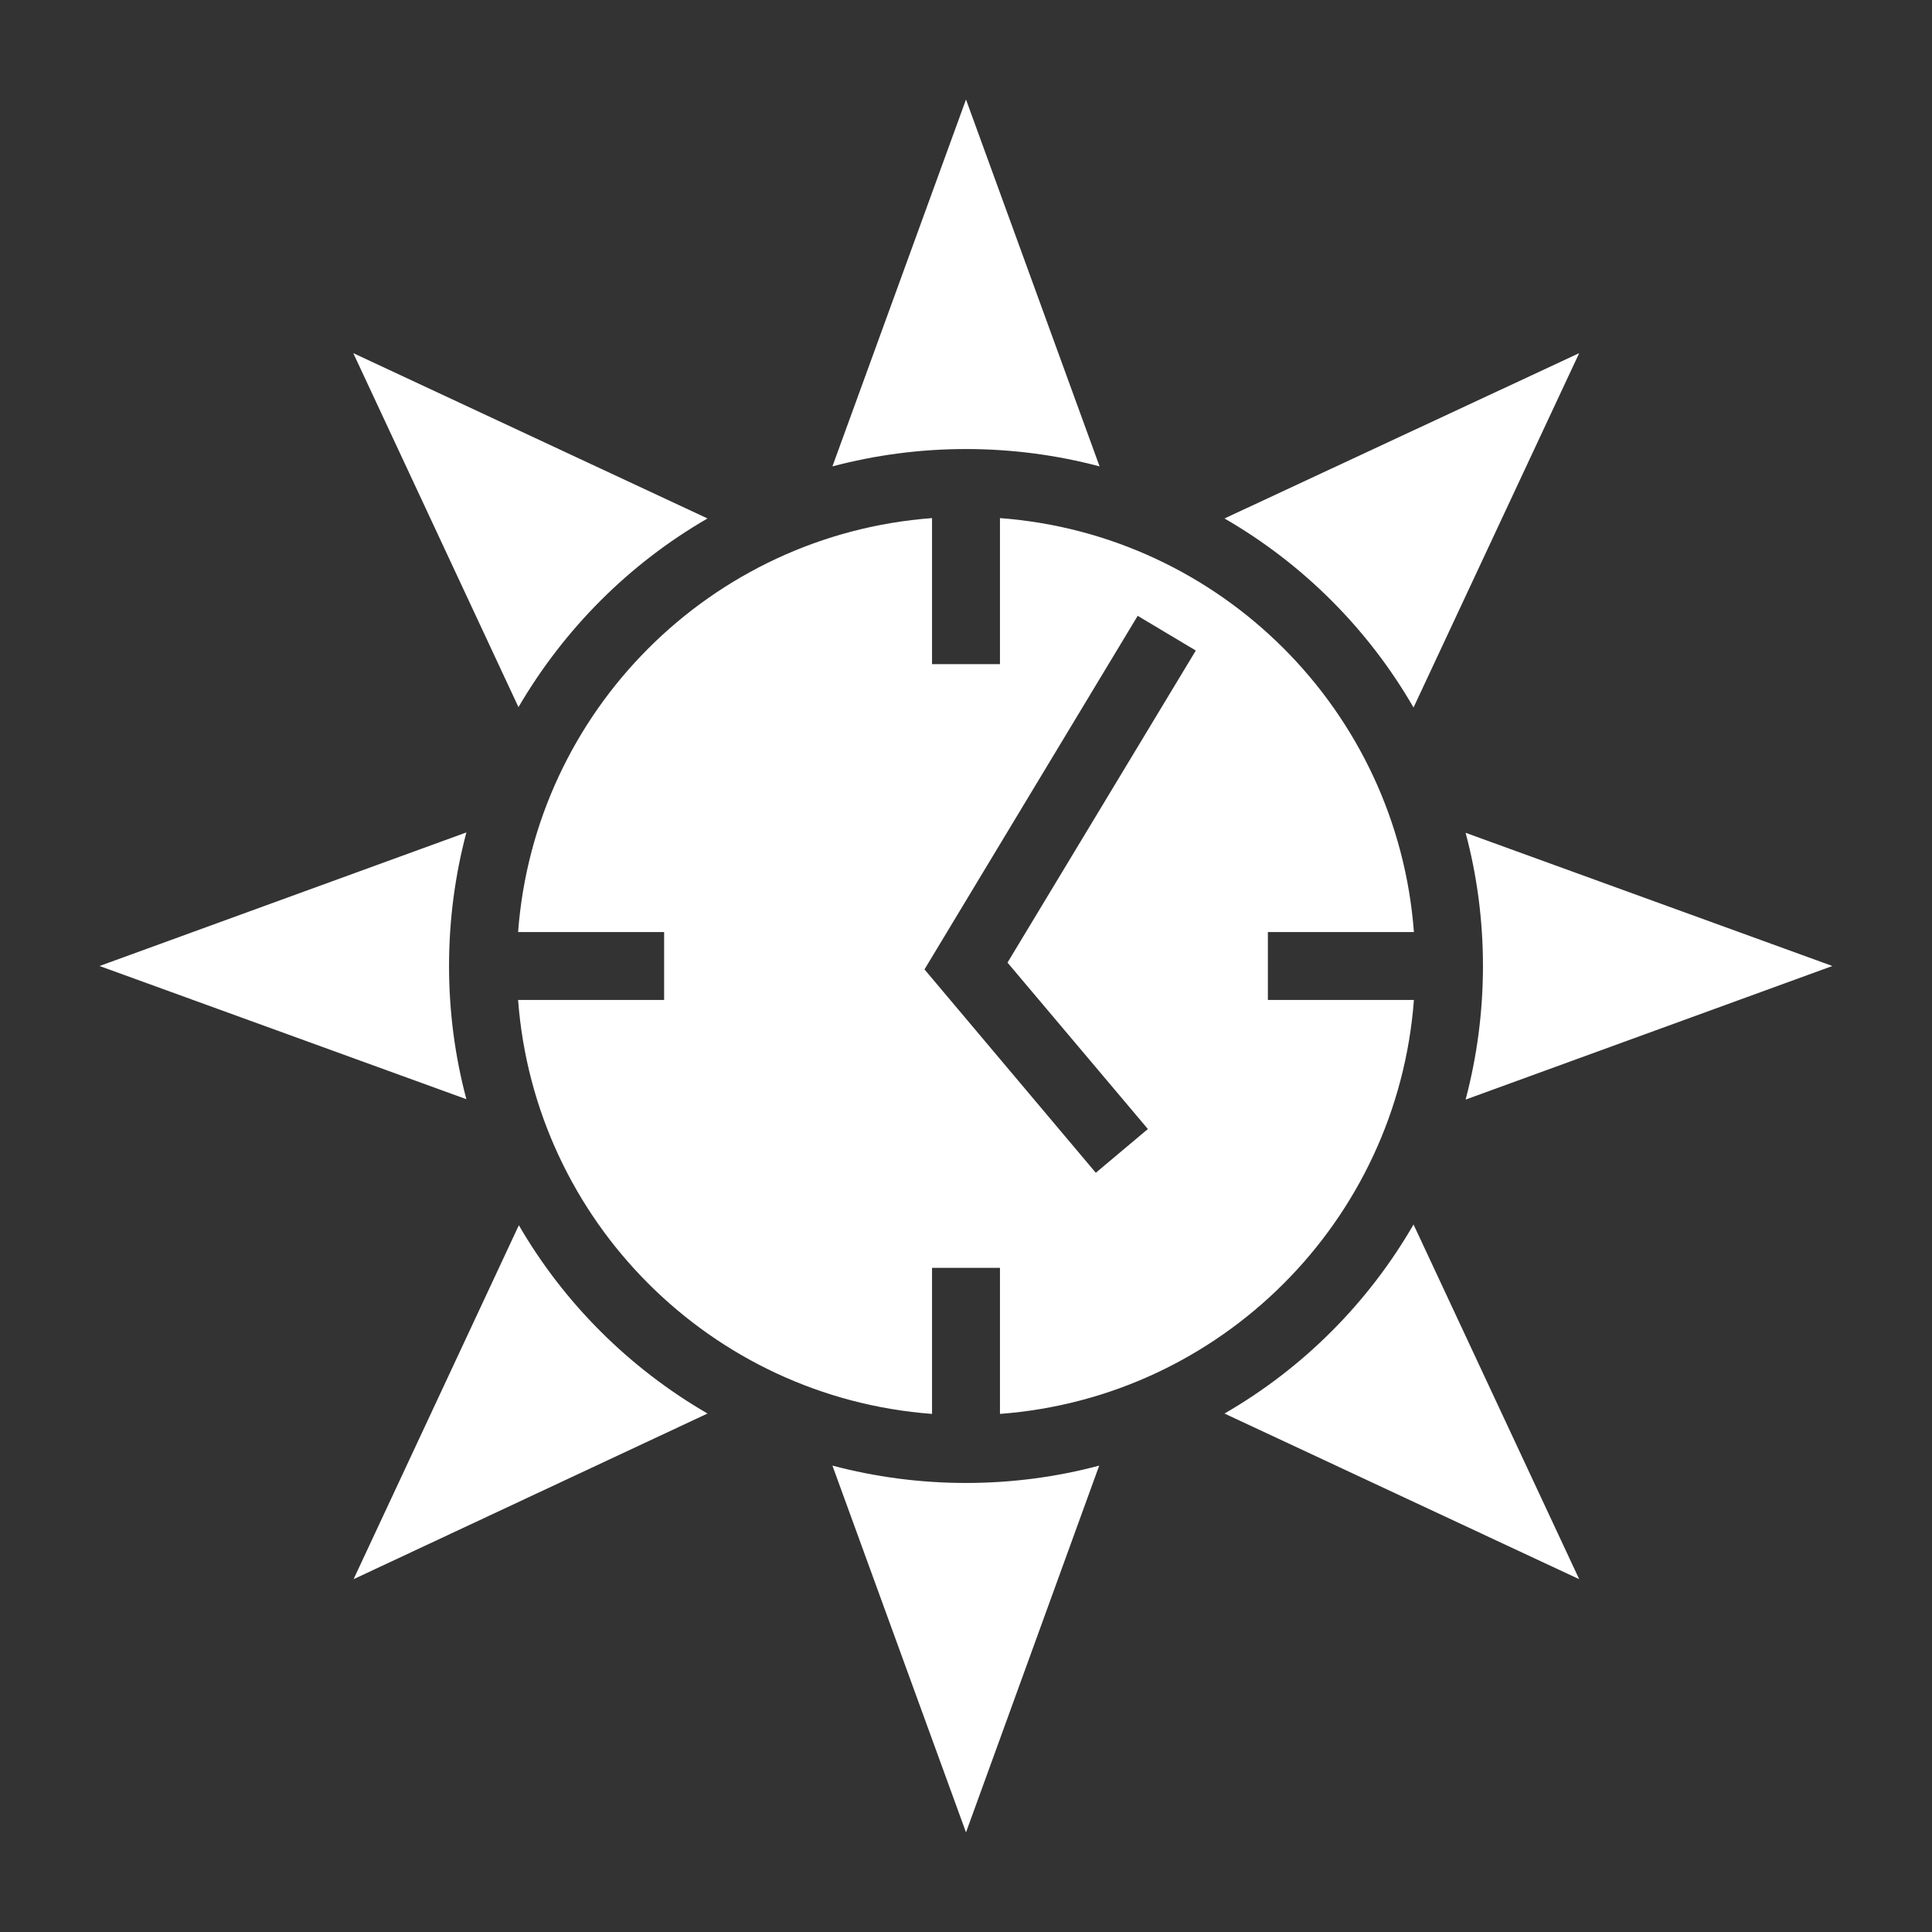 <svg xmlns="http://www.w3.org/2000/svg" viewBox="0 0 512 512" width="512" height="512"><rect x="0" y="0" width="512" height="512" fill="#333333" stroke="none"/><path fill="#fff" d="M256 26.37l-35.4 97.23c11.3-3 23.2-4.6 35.4-4.6s24.1 1.6 35.4 4.6zm162.5 67.22l-94 43.81c20.8 12 38.1 29.3 50.1 50.1zm-324.88 0l43.78 93.81c12.1-20.7 29.3-38 50.1-50zM247 137.3c-58.6 4.4-105.3 51.1-109.7 109.7H176v18h-38.7c4.4 58.6 51.1 105.3 109.7 109.7V336h18v38.7c58.6-4.4 105.3-51.1 109.7-109.7H336v-18h38.7c-4.4-58.6-51.1-105.3-109.7-109.7V176h-18zm54.5 25.9l15.4 9.2-49.9 82.7 37.2 44.1-13.8 11.6-45.4-53.9zm-177.9 57.4L26.38 256l97.22 35.3c-3-11.2-4.6-23.1-4.6-35.3 0-12.2 1.6-24.1 4.6-35.4zm264.8.1c3 11.2 4.6 23.1 4.6 35.3 0 12.2-1.6 24.1-4.6 35.4l97.2-35.4zm-13.8 103.8c-12 20.8-29.3 38.1-50.1 50.1l94 43.9zm-237.1.2l-43.8 93.8 93.8-43.9c-20.7-12-38-29.2-50-49.9zm83.1 63.7l35.4 97.2 35.3-97.2c-11.2 3-23.1 4.6-35.3 4.6-12.2 0-24.1-1.6-35.4-4.6z"/></svg>